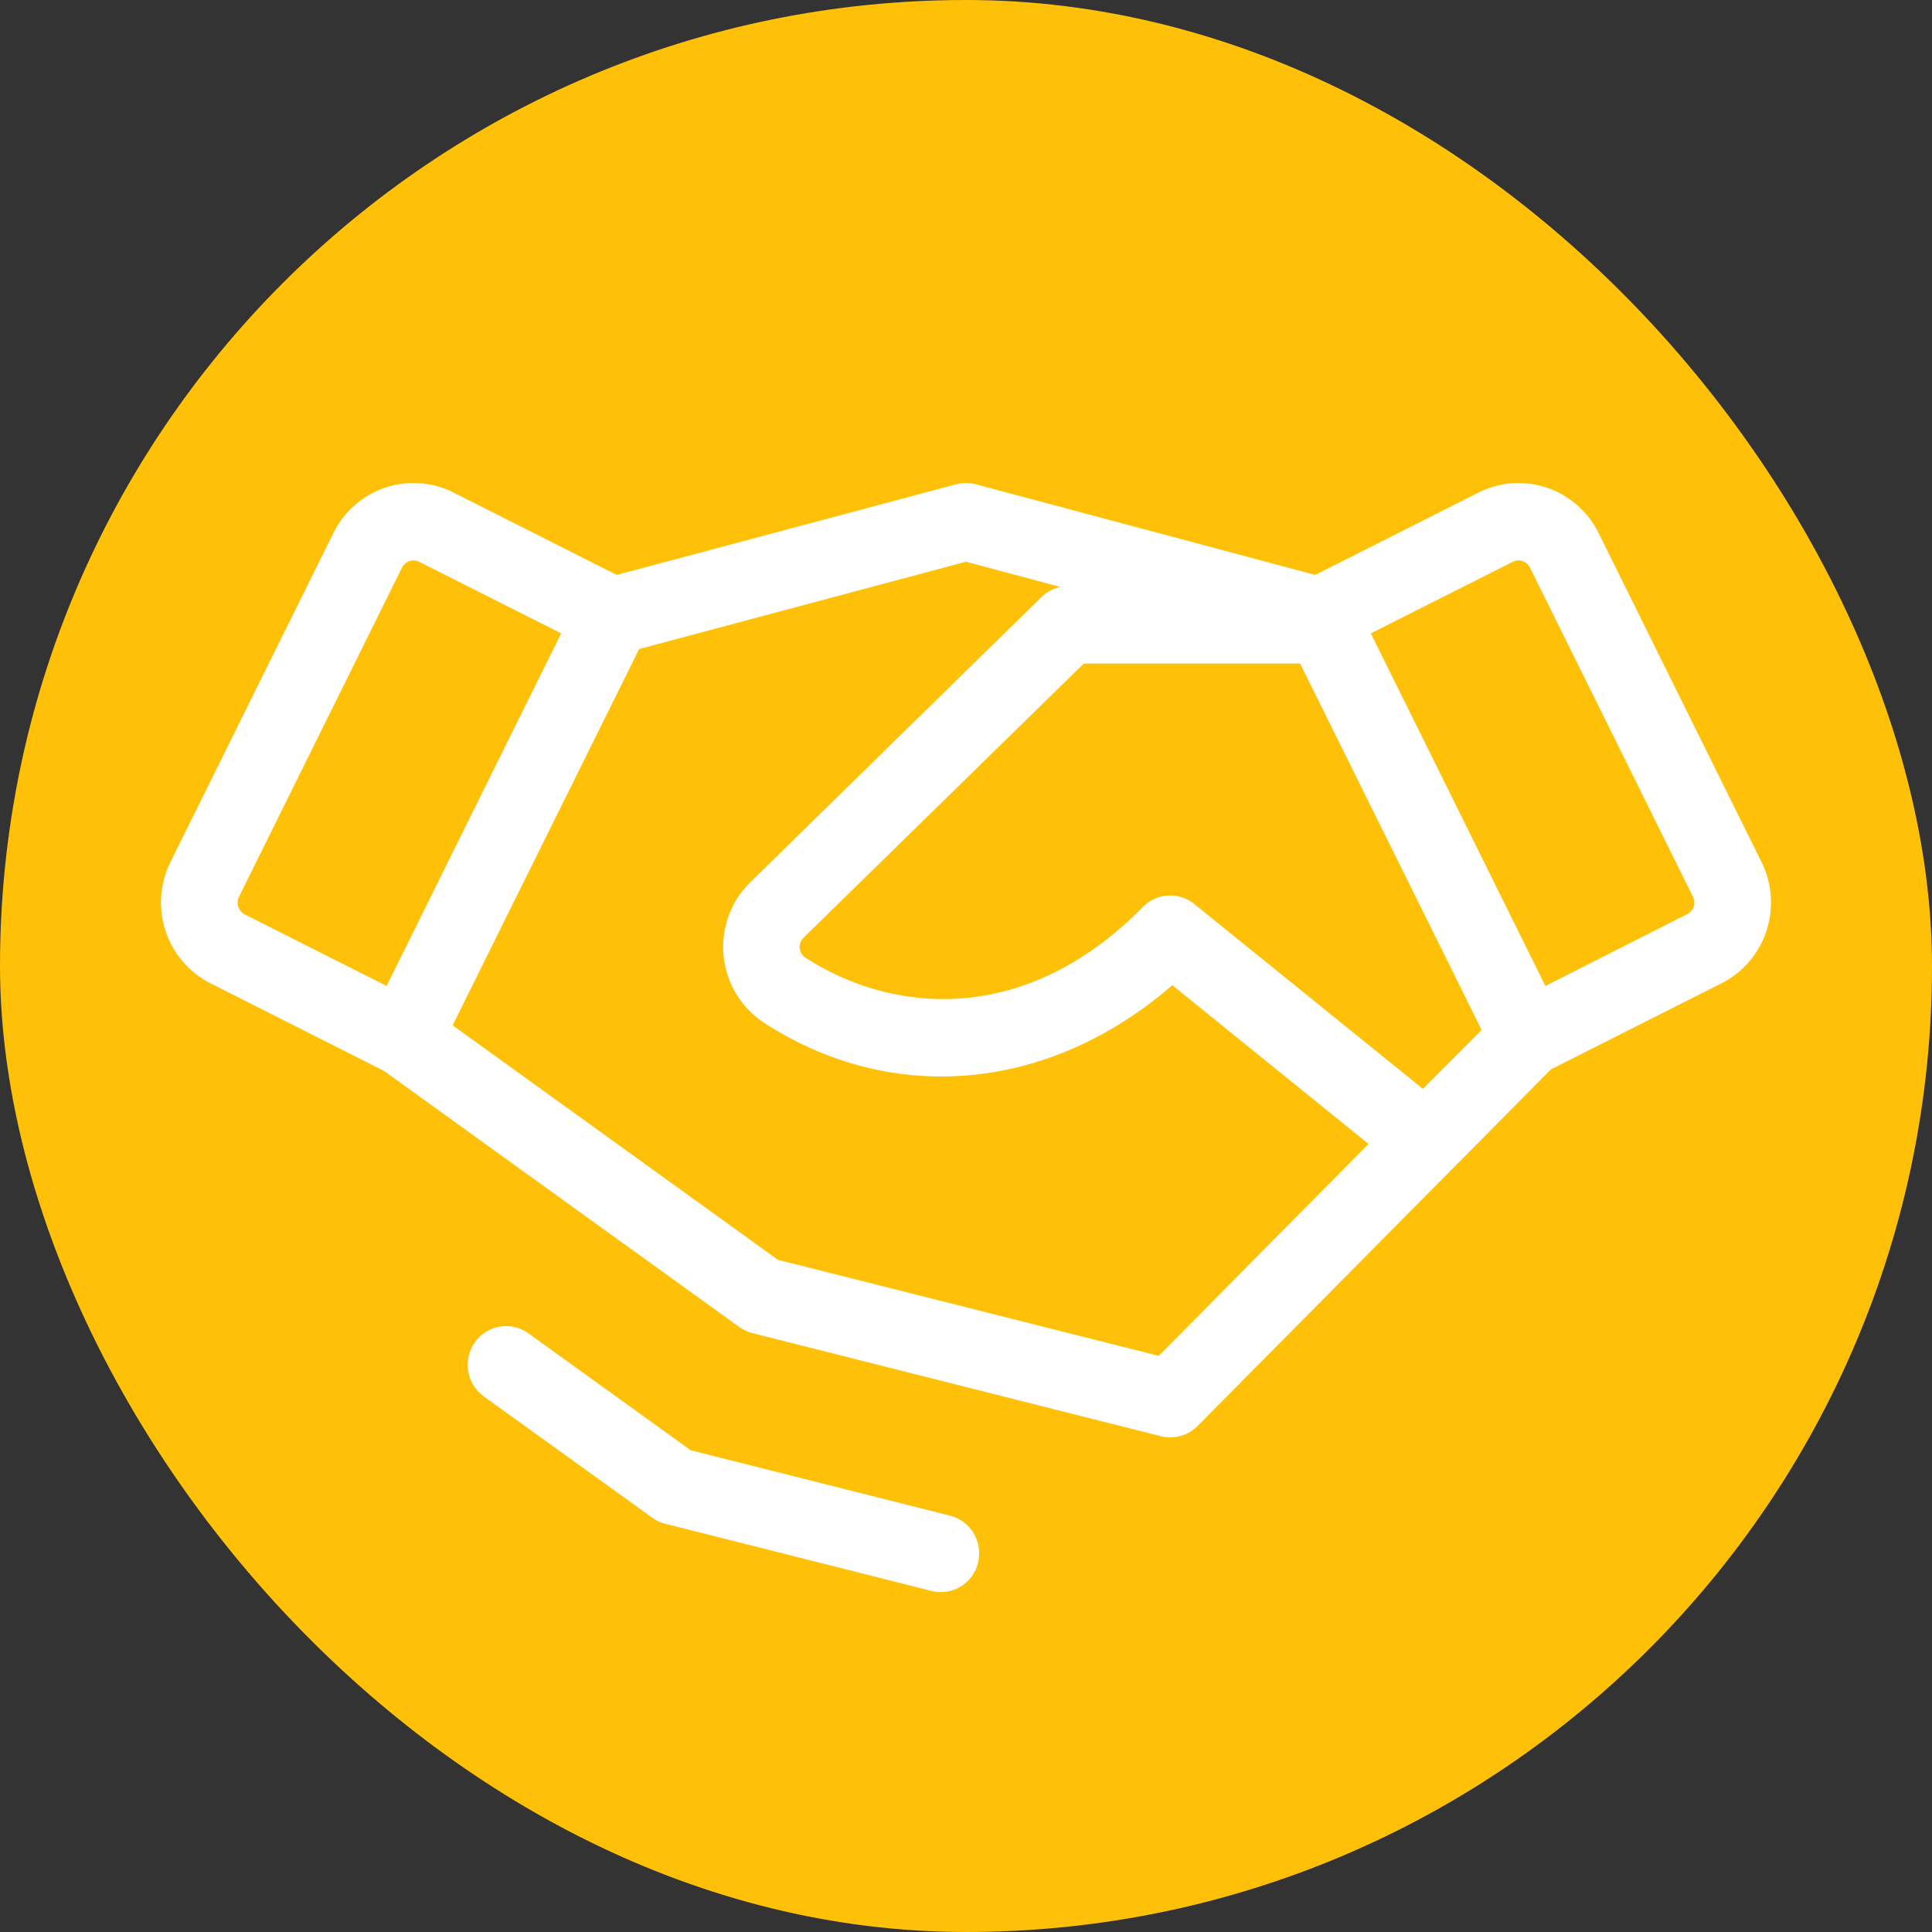 <svg width="48" height="48" viewBox="0 0 48 48" fill="none" xmlns="http://www.w3.org/2000/svg">
<rect x="0" y="0" width="48" height="48" fill="#333333" stroke="none"/>
<rect width="48" height="48" rx="24" fill="#FFC107"/>
<path d="M43.766 21.42L39.716 13.242C39.586 12.978 39.405 12.743 39.185 12.55C38.964 12.357 38.708 12.209 38.431 12.116C38.155 12.023 37.862 11.986 37.571 12.006C37.28 12.027 36.996 12.105 36.735 12.237L32.677 14.284L24.243 12.032C24.084 11.99 23.916 11.99 23.757 12.032L15.323 14.284L11.267 12.237C11.006 12.105 10.721 12.027 10.43 12.006C10.139 11.985 9.846 12.022 9.569 12.115C9.292 12.209 9.036 12.356 8.816 12.549C8.595 12.743 8.414 12.978 8.284 13.242L4.234 21.42C3.971 21.952 3.928 22.568 4.114 23.132C4.3 23.696 4.701 24.163 5.228 24.429L9.538 26.605L18.366 32.968C18.462 33.038 18.569 33.089 18.684 33.119L28.843 35.682C28.921 35.702 29 35.711 29.08 35.711C29.332 35.711 29.575 35.609 29.753 35.429L38.533 26.568L42.772 24.429C43.299 24.163 43.7 23.696 43.886 23.132C44.072 22.568 44.029 21.952 43.766 21.42ZM35.352 27.053L29.669 22.458C29.486 22.31 29.255 22.236 29.02 22.249C28.786 22.262 28.564 22.363 28.399 22.53C25.438 25.541 22.128 25.161 20.019 23.799C19.977 23.773 19.942 23.738 19.916 23.697C19.89 23.655 19.874 23.608 19.869 23.559C19.864 23.514 19.868 23.469 19.882 23.426C19.896 23.383 19.919 23.343 19.95 23.311L26.926 16.486H32.301L36.811 25.589L35.352 27.053ZM5.92 22.524C5.894 22.444 5.9 22.356 5.938 22.28L9.989 14.1C10.016 14.047 10.056 14.002 10.107 13.971C10.158 13.94 10.216 13.924 10.275 13.924C10.324 13.924 10.372 13.935 10.416 13.958L13.942 15.736L9.605 24.496L6.079 22.718C6.041 22.698 6.007 22.671 5.98 22.637C5.953 22.604 5.933 22.566 5.92 22.524ZM28.788 33.686L19.326 31.299L11.246 25.474L15.879 16.125L24 13.956L26.349 14.584C26.17 14.619 26.004 14.707 25.873 14.836L18.619 21.941C18.383 22.178 18.203 22.466 18.093 22.784C17.982 23.101 17.944 23.439 17.98 23.773C18.017 24.107 18.127 24.428 18.303 24.713C18.479 24.999 18.717 25.24 18.998 25.421C22.208 27.491 26.102 27.101 29.126 24.477L34.001 28.421L28.788 33.686ZM42.08 22.524C42.067 22.564 42.046 22.601 42.019 22.633C41.991 22.665 41.958 22.691 41.921 22.71L38.395 24.496L34.058 15.736L37.584 13.958C37.621 13.939 37.662 13.927 37.704 13.924C37.745 13.921 37.787 13.927 37.827 13.94C37.866 13.953 37.903 13.974 37.935 14.002C37.966 14.029 37.992 14.063 38.011 14.1L42.062 22.28C42.1 22.356 42.106 22.444 42.08 22.524ZM24.3 38.827C24.239 39.074 24.083 39.287 23.867 39.418C23.65 39.55 23.391 39.589 23.146 39.527L16.521 37.856C16.407 37.827 16.299 37.776 16.204 37.706L12.018 34.692C11.812 34.543 11.673 34.318 11.632 34.066C11.591 33.814 11.651 33.556 11.798 33.349C11.945 33.141 12.168 33.001 12.418 32.959C12.668 32.918 12.923 32.978 13.129 33.127L17.16 36.031L23.606 37.657C23.728 37.688 23.843 37.743 23.943 37.818C24.044 37.894 24.129 37.989 24.193 38.097C24.257 38.206 24.3 38.326 24.318 38.452C24.336 38.577 24.329 38.704 24.298 38.827H24.3Z" fill="white"/>
</svg>
